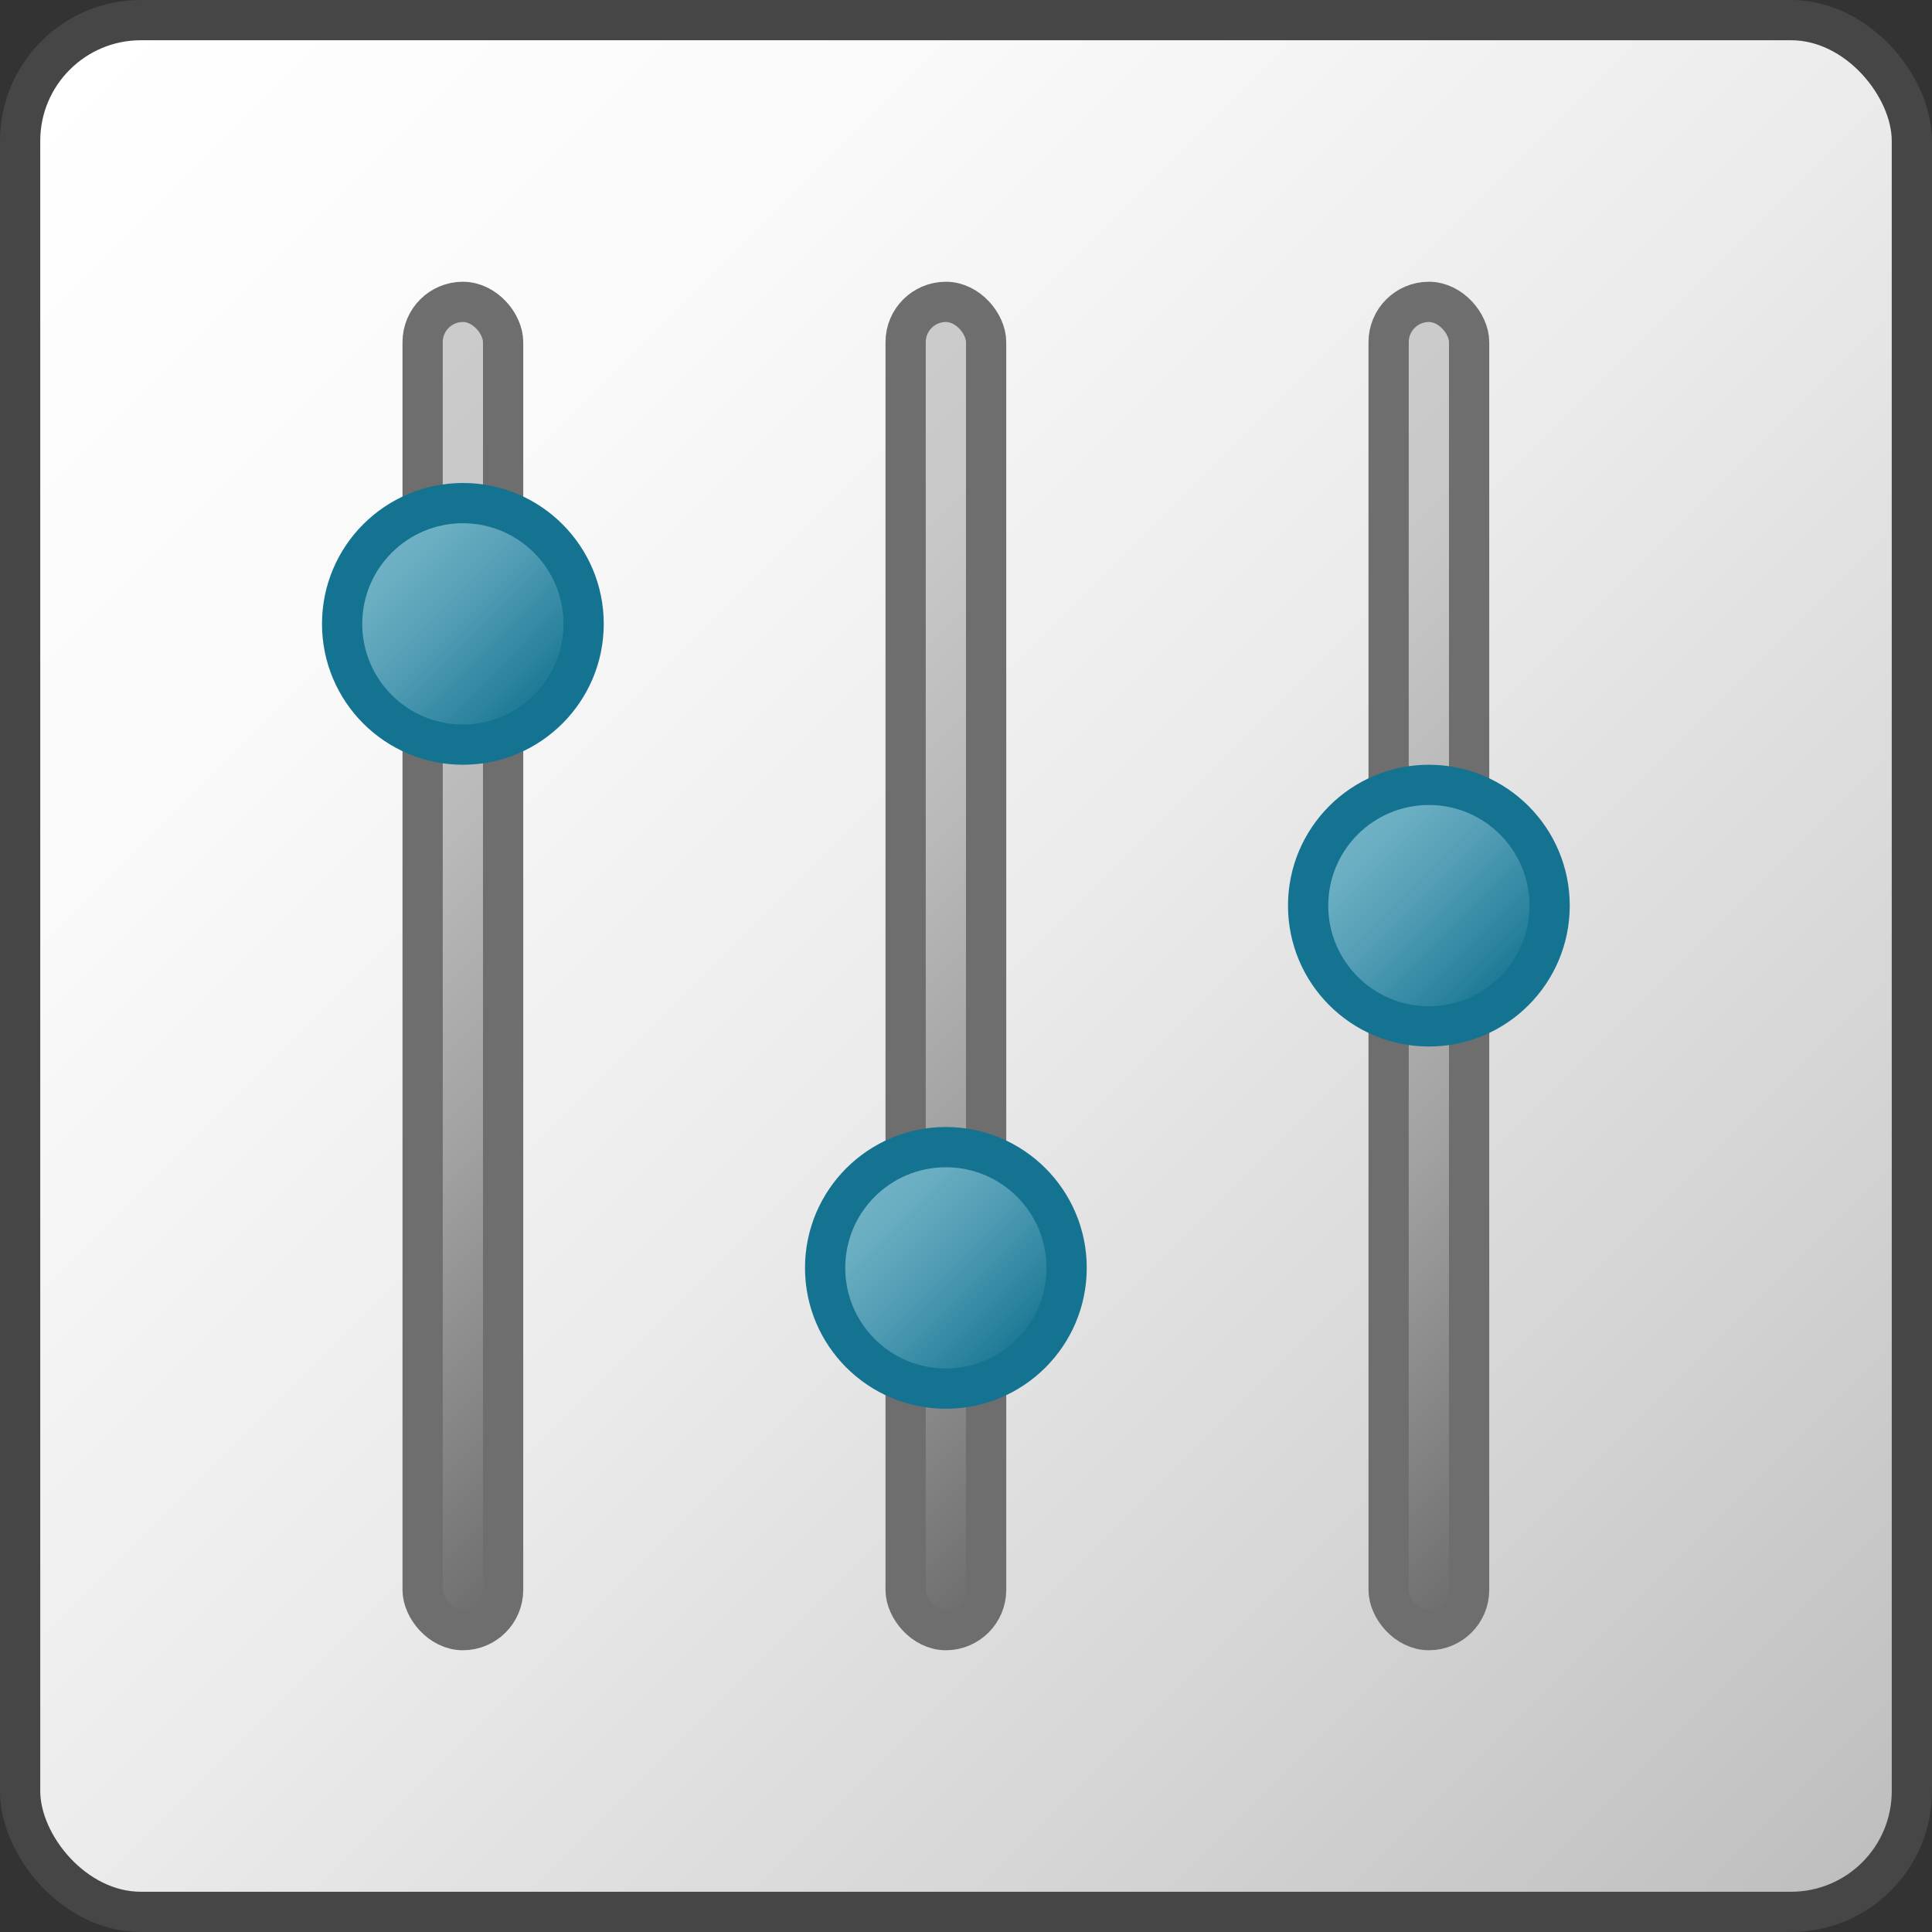 <?xml version="1.0" encoding="UTF-8"?>
<svg id="Layer_1" data-name="Layer 1" xmlns="http://www.w3.org/2000/svg" xmlns:xlink="http://www.w3.org/1999/xlink" viewBox="0 0 48 48">
  <rect x="0" y="0" width="48" height="48" fill="#333333" stroke="none"/>
  <defs>
    <linearGradient id="linear-gradient" x1="1.379" y1="1.379" x2="46.621" y2="46.622" gradientUnits="userSpaceOnUse">
      <stop offset="0" stop-color="#fff"/>
      <stop offset=".232" stop-color="#fafafa"/>
      <stop offset=".496" stop-color="#ececec"/>
      <stop offset=".775" stop-color="#d5d5d5"/>
      <stop offset="1" stop-color="#bebebe"/>
    </linearGradient>
    <linearGradient id="linear-gradient-2" x1="3.043" y1="15.543" x2="19.957" y2="32.457" gradientUnits="userSpaceOnUse">
      <stop offset="0" stop-color="#ccc"/>
      <stop offset=".186" stop-color="#c7c7c7"/>
      <stop offset=".4" stop-color="#b9b9b9"/>
      <stop offset=".629" stop-color="#a2a2a2"/>
      <stop offset=".866" stop-color="#818181"/>
      <stop offset=".99" stop-color="#6e6e6e"/>
    </linearGradient>
    <linearGradient id="Dark_Blue_Grad" data-name="Dark Blue Grad" x1="9.379" y1="13.379" x2="13.621" y2="17.622" gradientUnits="userSpaceOnUse">
      <stop offset="0" stop-color="#73b4c8"/>
      <stop offset=".175" stop-color="#6aaec2"/>
      <stop offset=".457" stop-color="#529db5"/>
      <stop offset=".809" stop-color="#2b839e"/>
      <stop offset="1" stop-color="#147391"/>
    </linearGradient>
    <linearGradient id="linear-gradient-3" x1="15.043" y1="15.543" x2="31.957" y2="32.457" xlink:href="#linear-gradient-2"/>
    <linearGradient id="Dark_Blue_Grad-2" data-name="Dark Blue Grad" x1="21.379" y1="29.379" x2="25.621" y2="33.622" xlink:href="#Dark_Blue_Grad"/>
    <linearGradient id="linear-gradient-4" x1="27.043" y1="15.543" x2="43.957" y2="32.457" xlink:href="#linear-gradient-2"/>
    <linearGradient id="Dark_Blue_Grad-3" data-name="Dark Blue Grad" x1="33.379" y1="20.379" x2="37.621" y2="24.622" xlink:href="#Dark_Blue_Grad"/>
  </defs>
  <rect x=".5" y=".5" width="47" height="47" rx="3" ry="3" fill="url(#linear-gradient)" stroke="#464646" stroke-miterlimit="10"/>
  <rect x="10.5" y="7.5" width="2" height="33" rx="1" ry="1" fill="url(#linear-gradient-2)" stroke="#6e6e6e" stroke-miterlimit="10"/>
  <circle cx="11.5" cy="15.5" r="3" fill="url(#Dark_Blue_Grad)" stroke="#147391" stroke-miterlimit="10"/>
  <rect x="22.5" y="7.5" width="2" height="33" rx="1" ry="1" fill="url(#linear-gradient-3)" stroke="#6e6e6e" stroke-miterlimit="10"/>
  <circle cx="23.5" cy="31.5" r="3" fill="url(#Dark_Blue_Grad-2)" stroke="#147391" stroke-miterlimit="10"/>
  <rect x="34.5" y="7.5" width="2" height="33" rx="1" ry="1" fill="url(#linear-gradient-4)" stroke="#6e6e6e" stroke-miterlimit="10"/>
  <circle cx="35.5" cy="22.5" r="3" fill="url(#Dark_Blue_Grad-3)" stroke="#147391" stroke-miterlimit="10"/>
</svg>